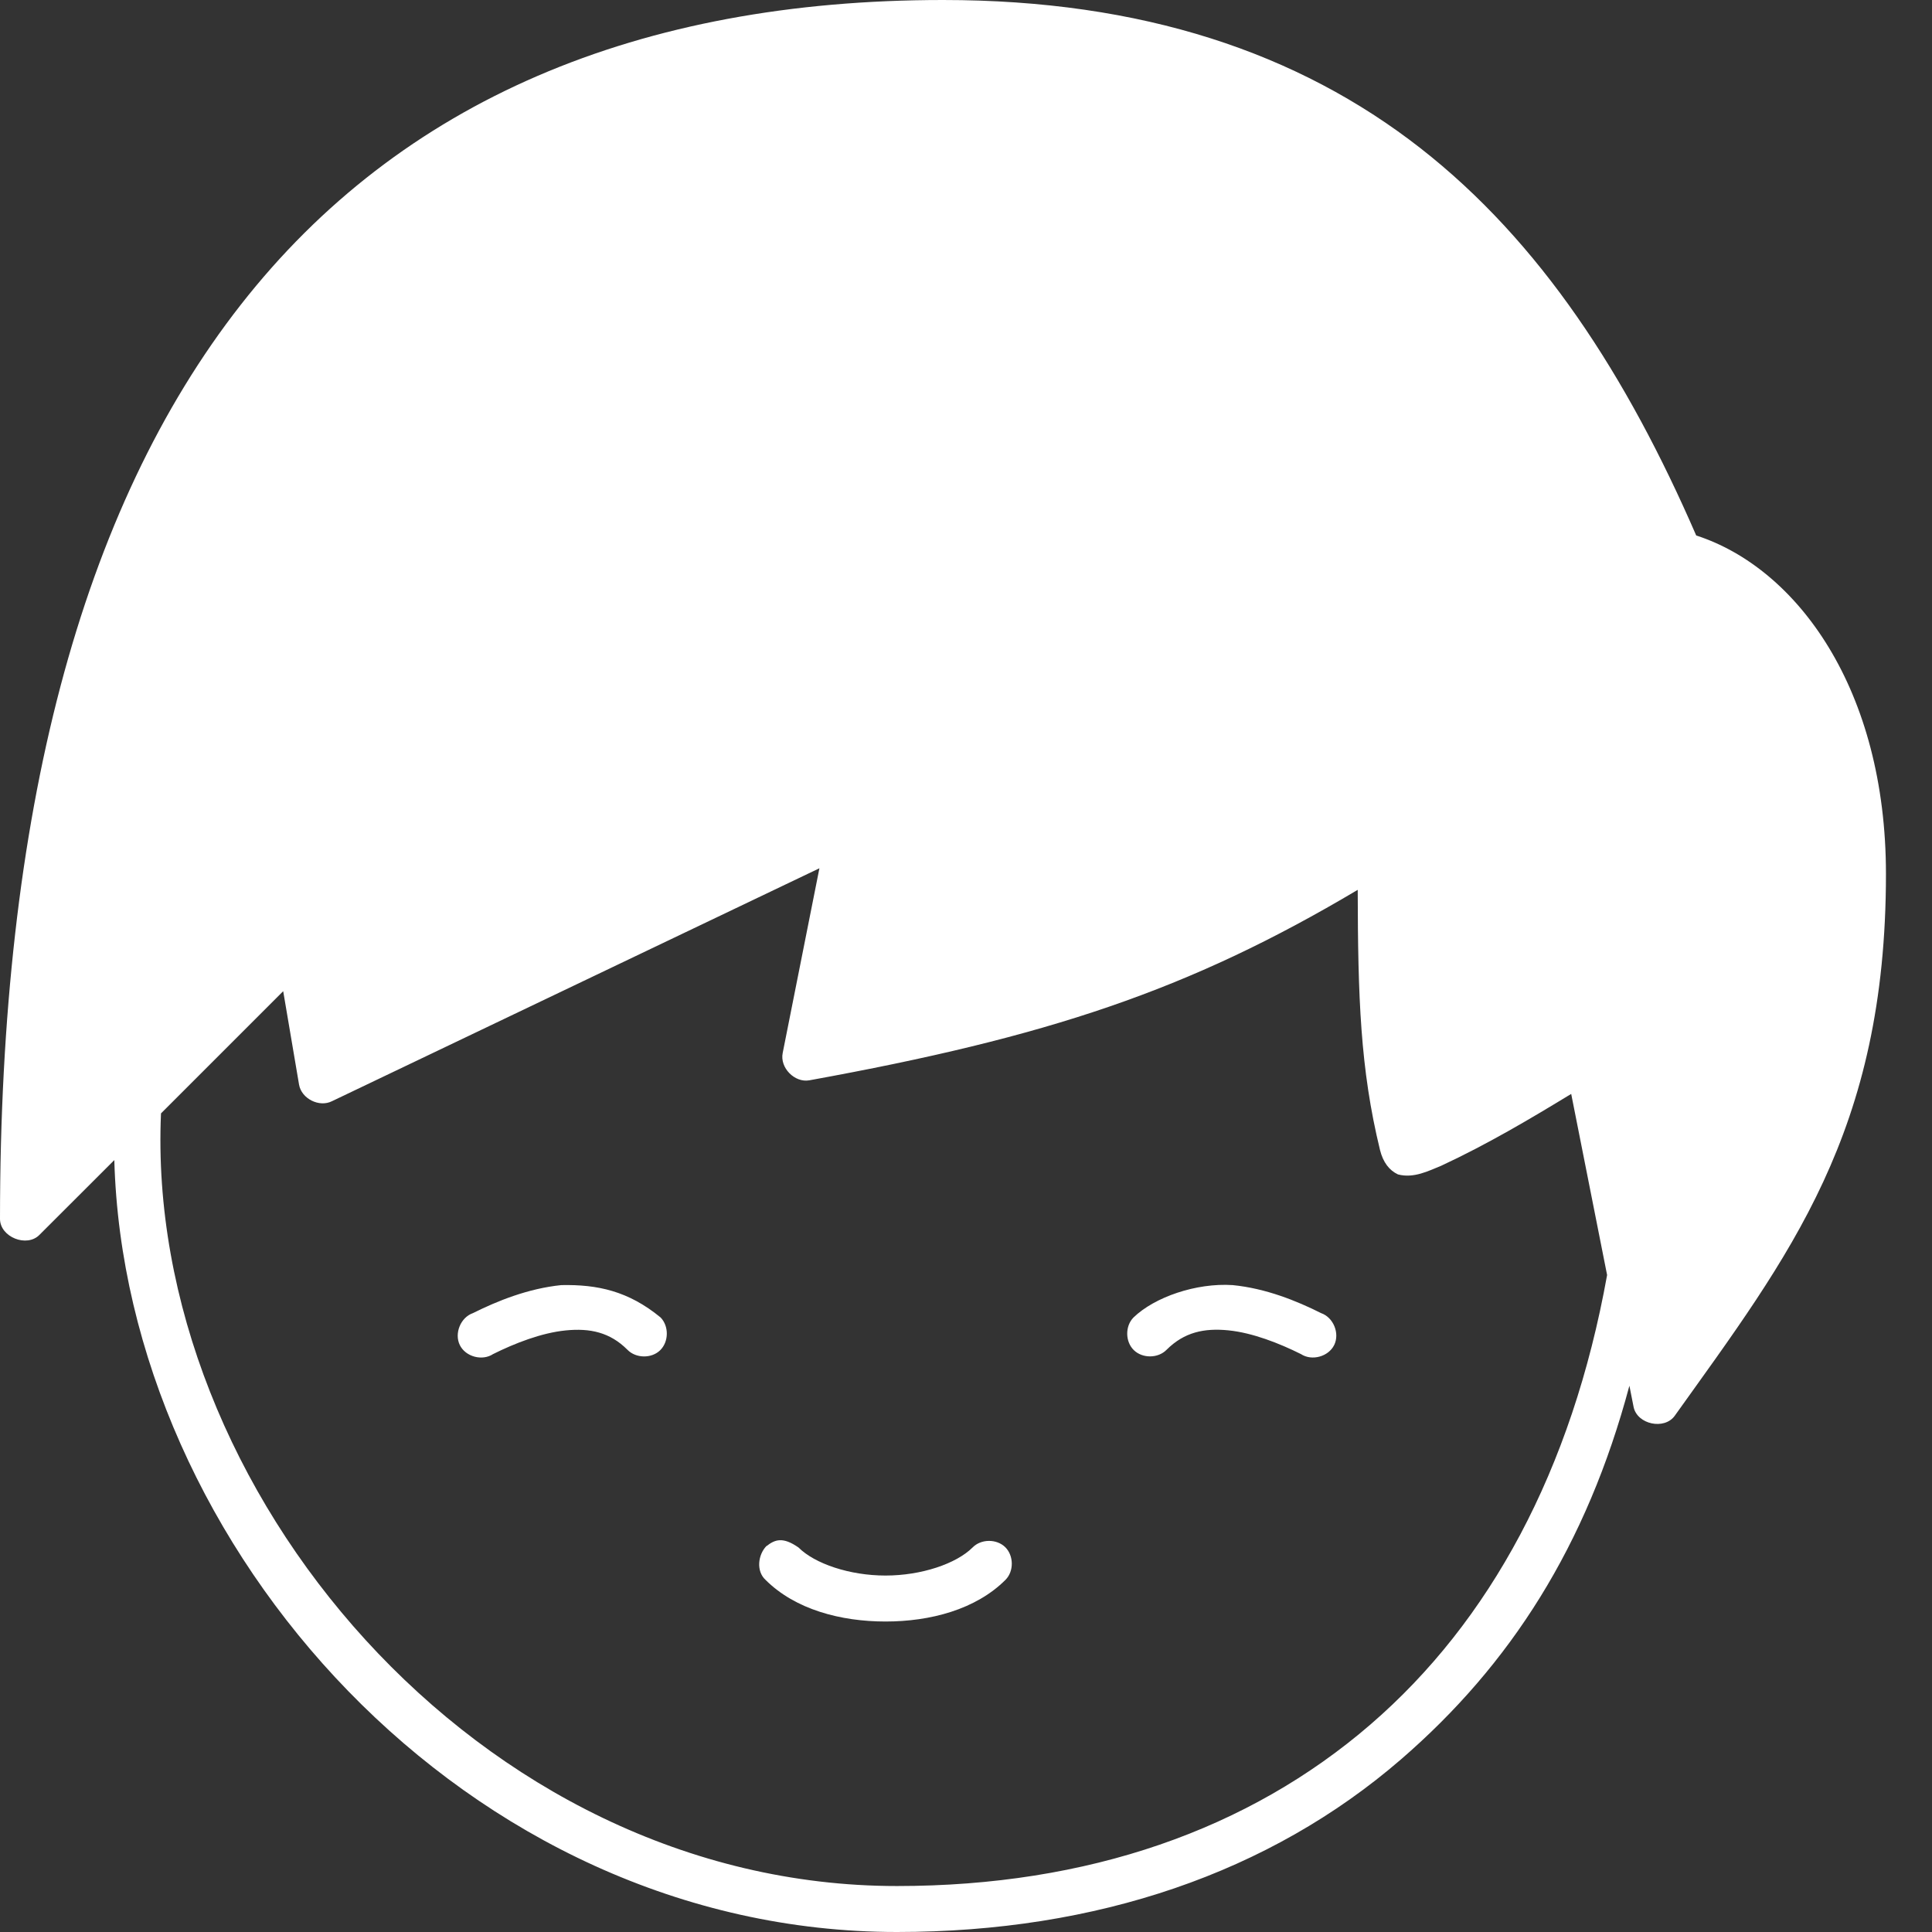 <svg width="24" height="24" viewBox="0 0 24 24" fill="none" xmlns="http://www.w3.org/2000/svg">
<rect x="0" y="0" width="24" height="24" fill="#333333" stroke="none"/>
<path d="M11.714 0C7.938 0 4.976 1.249 2.991 3.786C1.006 6.322 0 10.105 0 15.143C0.002 15.368 0.334 15.501 0.491 15.339L1.42 14.411C1.552 19.218 5.798 24 11.143 24C13.627 24 15.774 23.263 17.402 21.857C18.763 20.681 19.71 19.202 20.241 17.214L20.294 17.482C20.342 17.695 20.674 17.765 20.803 17.589C22.227 15.596 23.428 14.069 23.428 10.857C23.428 8.567 22.327 7.058 21.071 6.652C20.209 4.666 19.135 3.004 17.643 1.839C16.127 0.656 14.193 0 11.714 0L11.714 0ZM10.179 10.786L9.723 13.08C9.685 13.263 9.871 13.453 10.054 13.42C13.008 12.883 14.761 12.306 16.866 11.054C16.869 12.387 16.897 13.277 17.143 14.286C17.181 14.438 17.257 14.538 17.366 14.589C17.562 14.641 17.746 14.545 17.902 14.482C18.476 14.215 19.004 13.902 19.518 13.589L19.964 15.839C19.526 18.27 18.505 20.143 17.027 21.42C15.512 22.729 13.515 23.429 11.143 23.429C5.935 23.429 1.795 18.478 2 13.831L3.518 12.313L3.715 13.474C3.745 13.649 3.967 13.76 4.125 13.679L10.179 10.786ZM6.973 15.964C6.56 16.006 6.178 16.161 5.875 16.312C5.722 16.365 5.641 16.564 5.712 16.709C5.783 16.854 5.99 16.91 6.125 16.821C6.394 16.687 6.726 16.557 7.027 16.527C7.328 16.497 7.577 16.549 7.795 16.768C7.9 16.875 8.094 16.878 8.201 16.773C8.309 16.667 8.311 16.474 8.206 16.366C7.805 16.036 7.42 15.955 6.974 15.964L6.973 15.964ZM14.081 16.366C13.975 16.473 13.977 16.667 14.085 16.772C14.193 16.877 14.386 16.875 14.491 16.768C14.71 16.549 14.958 16.496 15.259 16.526C15.56 16.556 15.892 16.687 16.161 16.821C16.296 16.91 16.503 16.853 16.574 16.708C16.645 16.563 16.564 16.365 16.411 16.312C16.108 16.16 15.726 16.005 15.313 15.964C14.859 15.934 14.341 16.114 14.081 16.366L14.081 16.366ZM9.521 19.205C9.415 19.315 9.392 19.517 9.509 19.625C9.879 19.995 10.446 20.143 11 20.143C11.555 20.143 12.121 19.995 12.491 19.625C12.597 19.518 12.594 19.324 12.487 19.219C12.379 19.114 12.186 19.116 12.081 19.224C11.879 19.425 11.446 19.572 11 19.572C10.555 19.572 10.121 19.425 9.92 19.224C9.724 19.087 9.626 19.125 9.522 19.206L9.521 19.205Z" fill="white"/>
</svg>
